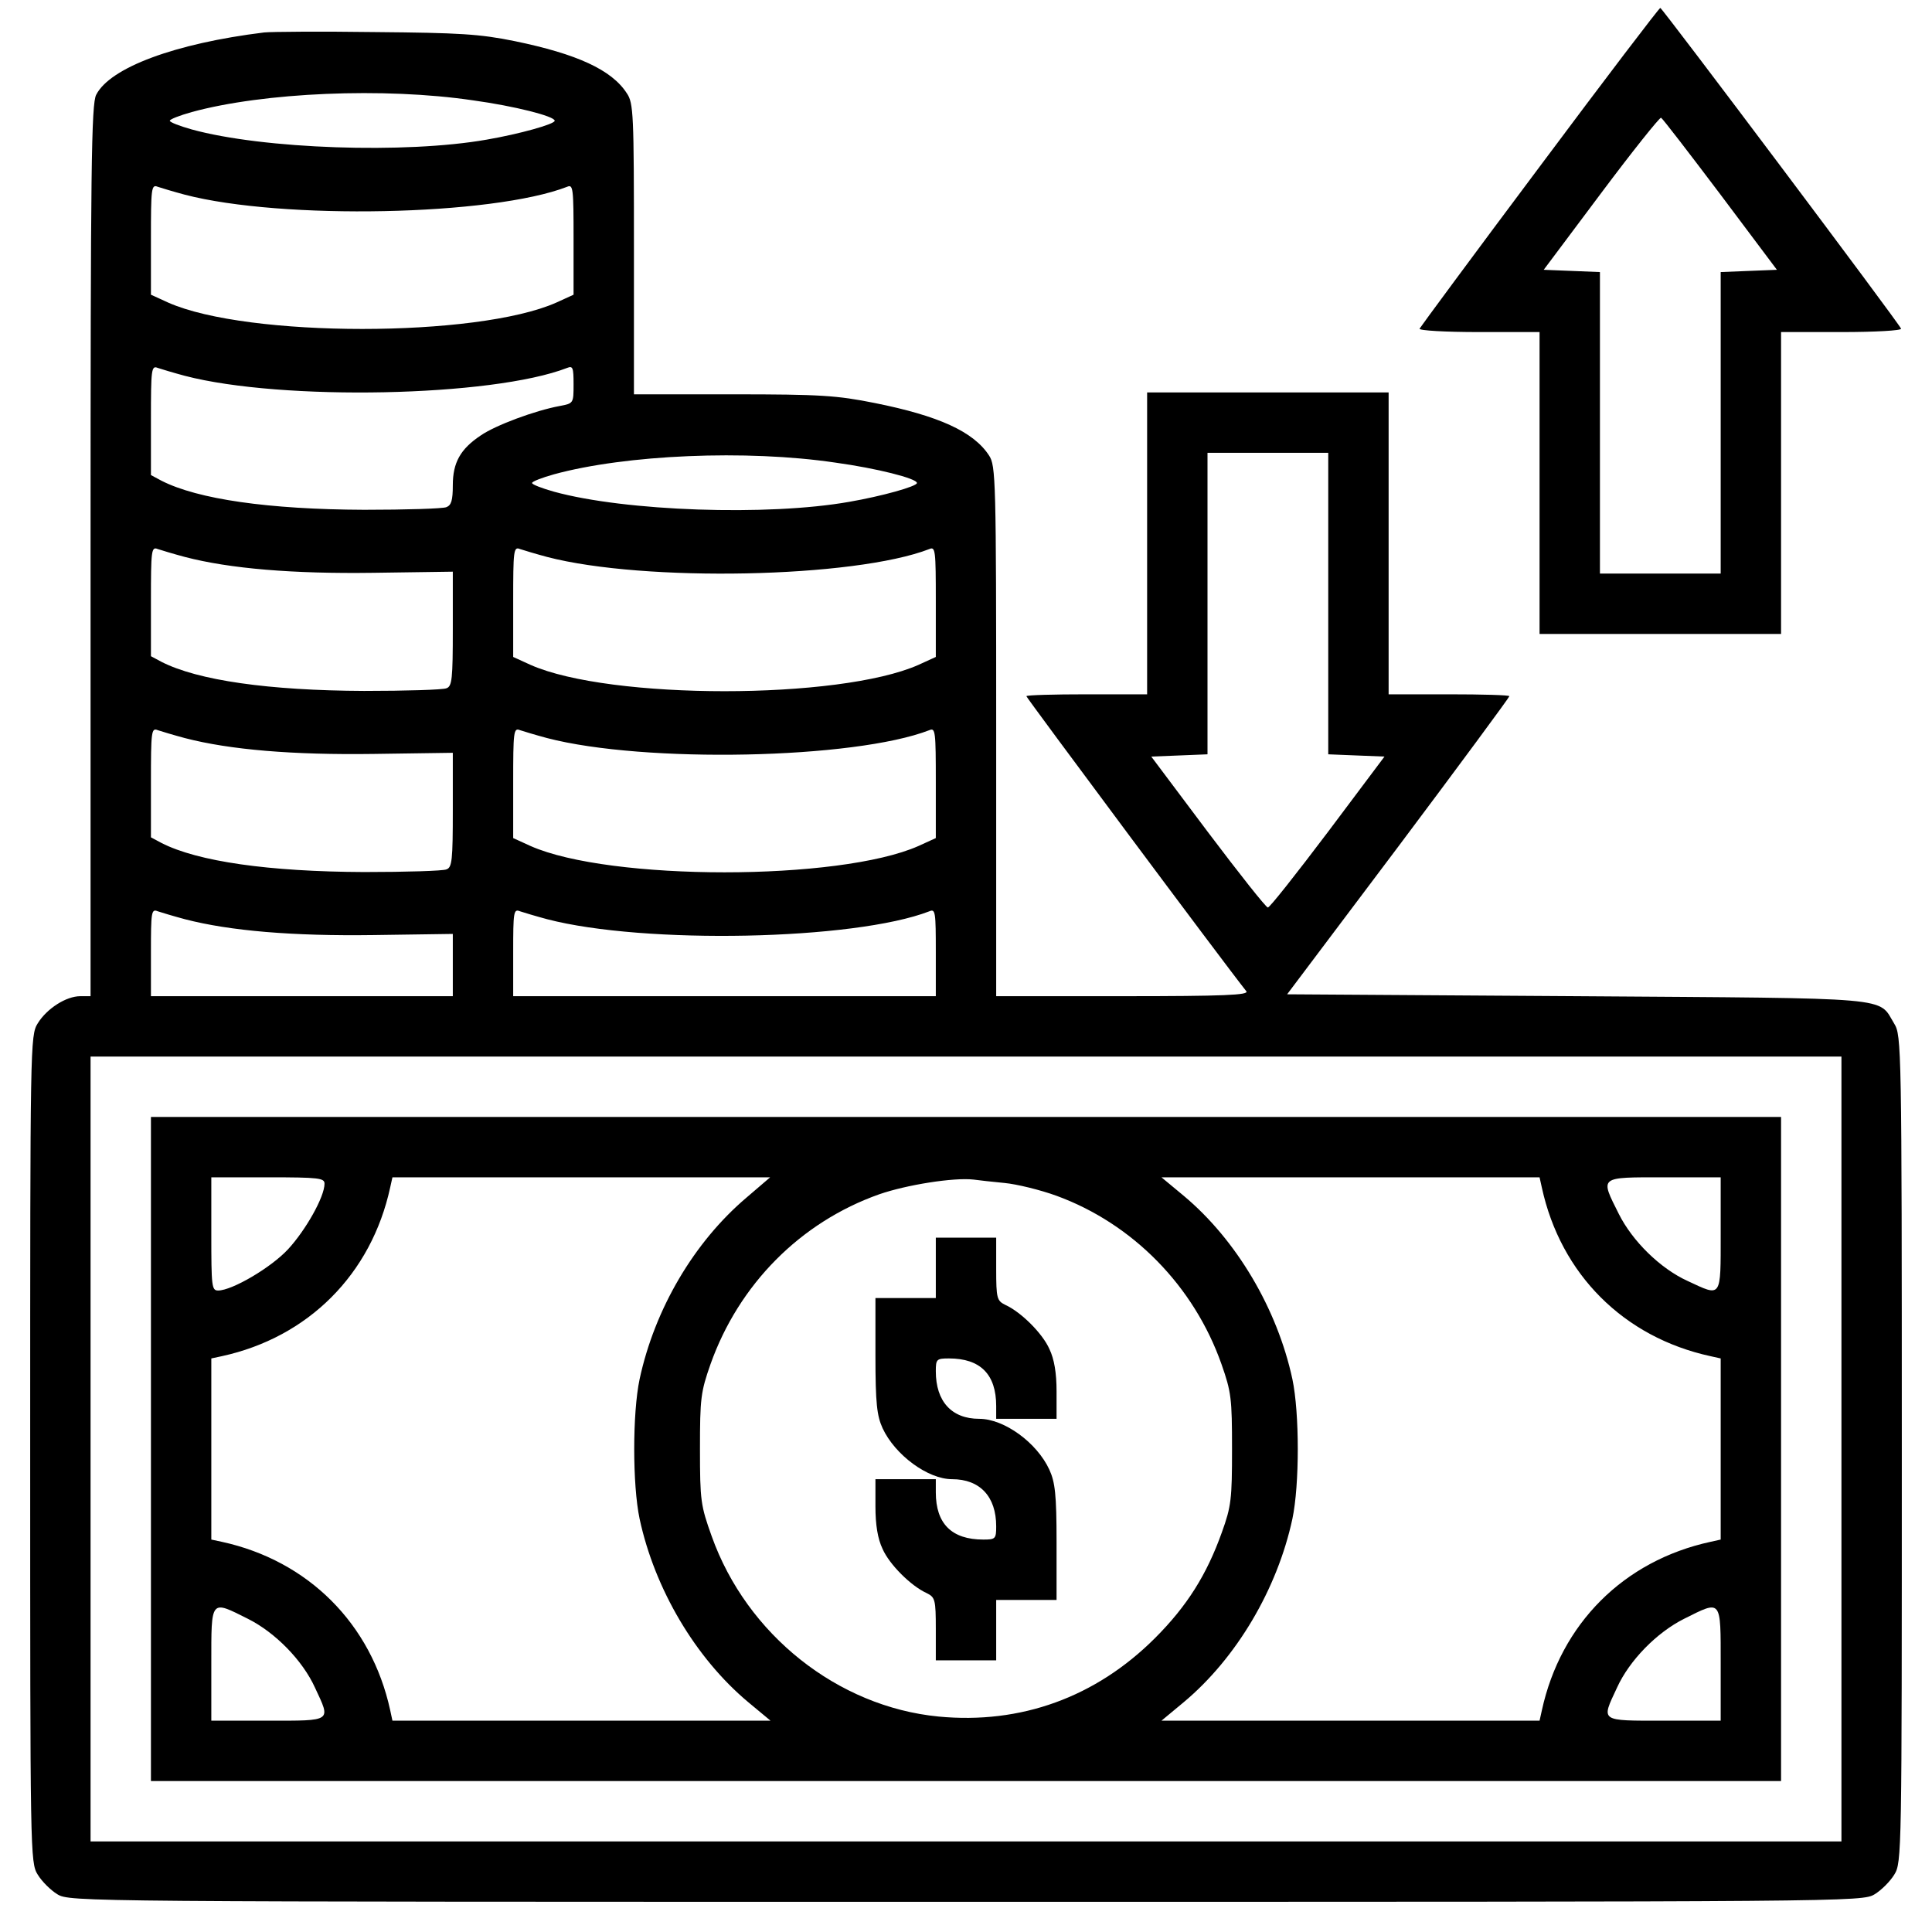 <?xml version="1.0" standalone="no"?>
<!DOCTYPE svg PUBLIC "-//W3C//DTD SVG 20010904//EN"
 "http://www.w3.org/TR/2001/REC-SVG-20010904/DTD/svg10.dtd">
<svg version="1.0" xmlns="http://www.w3.org/2000/svg"
 width="512pt" height="512pt" viewBox="0 0 512 512"
 preserveAspectRatio="xMidYMid meet">
<g transform="translate(0,512) scale(0.1,-0.1)"
fill="#000000" stroke="none">
<path d="M4080 4678 c-173 -231 -316 -425 -318 -429 -2 -5 69 -9 157 -9 l161
0 0 -400 0 -400 320 0 320 0 0 400 0 400 161 0 c88 0 159 4 157 9 -5 14 -633
850 -638 850 -3 0 -147 -189 -320 -421z m479 -73 l150 -200 -75 -3 -74 -3 0
-399 0 -400 -160 0 -160 0 0 400 0 399 -74 3 -75 3 152 203 c83 111 155 201
159 200 4 -2 74 -93 157 -203z"/>
<path d="M700 5034 c-236 -29 -408 -93 -445 -165 -13 -24 -15 -194 -15 -1209
l0 -1180 -27 0 c-38 0 -89 -33 -113 -72 -20 -32 -20 -53 -20 -1128 0 -1075 0
-1096 20 -1128 11 -18 34 -41 52 -52 33 -20 56 -20 2408 -20 2352 0 2375 0
2408 20 18 11 41 34 52 52 20 32 20 53 20 1128 0 1068 -1 1096 -20 1127 -44
72 12 67 -841 73 l-768 5 295 392 c162 216 294 395 294 398 0 3 -72 5 -160 5
l-160 0 0 400 0 400 -320 0 -320 0 0 -400 0 -400 -160 0 c-88 0 -160 -2 -160
-5 0 -4 524 -708 583 -782 7 -10 -59 -13 -327 -13 l-336 0 0 703 c0 667 -1
703 -19 730 -41 63 -133 105 -303 139 -100 20 -143 23 -375 23 l-263 0 0 385
c0 358 -1 387 -19 413 -40 62 -132 104 -297 138 -93 19 -147 22 -369 24 -143
2 -276 1 -295 -1z m554 -180 c109 -15 216 -42 216 -54 0 -9 -93 -35 -180 -50
-215 -38 -593 -25 -782 27 -32 9 -58 19 -58 23 0 4 26 14 58 23 190 52 510 66
746 31z m-764 -250 c257 -67 814 -56 1013 21 16 7 17 -4 17 -139 l0 -147 -46
-21 c-210 -93 -818 -93 -1028 0 l-46 21 0 147 c0 135 1 146 18 139 9 -3 42
-13 72 -21z m0 -480 c257 -67 814 -56 1013 21 15 6 17 1 17 -43 0 -51 0 -51
-37 -58 -65 -12 -170 -51 -209 -78 -54 -36 -74 -72 -74 -132 0 -40 -4 -53 -17
-58 -9 -4 -107 -7 -218 -7 -253 1 -441 28 -537 77 l-28 15 0 145 c0 135 1 146
18 139 9 -3 42 -13 72 -21z m1724 -230 c109 -15 216 -42 216 -54 0 -9 -93 -35
-180 -50 -215 -38 -593 -25 -782 27 -32 9 -58 19 -58 23 0 4 26 14 58 23 190
52 510 66 746 31z m1306 -374 l0 -399 74 -3 75 -3 -150 -200 c-83 -110 -154
-200 -159 -200 -5 0 -76 90 -159 200 l-150 200 75 3 74 3 0 399 0 400 160 0
160 0 0 -400z m-3030 124 c119 -31 286 -45 500 -42 l210 3 0 -151 c0 -134 -2
-153 -17 -158 -9 -4 -107 -7 -218 -7 -253 1 -441 28 -537 77 l-28 15 0 145 c0
135 1 146 18 139 9 -3 42 -13 72 -21z m960 0 c257 -67 814 -56 1013 21 16 7
17 -4 17 -139 l0 -147 -46 -21 c-210 -93 -818 -93 -1028 0 l-46 21 0 147 c0
135 1 146 18 139 9 -3 42 -13 72 -21z m-960 -480 c119 -31 286 -45 500 -42
l210 3 0 -151 c0 -134 -2 -153 -17 -158 -9 -4 -107 -7 -218 -7 -253 1 -441 28
-537 77 l-28 15 0 145 c0 135 1 146 18 139 9 -3 42 -13 72 -21z m960 0 c257
-67 814 -56 1013 21 16 7 17 -4 17 -139 l0 -147 -46 -21 c-210 -93 -818 -93
-1028 0 l-46 21 0 147 c0 135 1 146 18 139 9 -3 42 -13 72 -21z m-960 -480
c119 -31 286 -45 500 -42 l210 3 0 -82 0 -83 -400 0 -400 0 0 116 c0 107 1
116 18 109 9 -3 42 -13 72 -21z m960 0 c257 -67 814 -56 1013 21 16 7 17 -2
17 -109 l0 -116 -560 0 -560 0 0 116 c0 107 1 116 18 109 9 -3 42 -13 72 -21z
m3430 -1404 l0 -1040 -2320 0 -2320 0 0 1040 0 1040 2320 0 2320 0 0 -1040z"/>
<path d="M400 1280 l0 -880 2160 0 2160 0 0 880 0 880 -2160 0 -2160 0 0 -880z
m460 703 c0 -35 -50 -123 -96 -173 -45 -49 -149 -110 -186 -110 -17 0 -18 11
-18 150 l0 150 150 0 c136 0 150 -2 150 -17z m1118 -37 c-139 -118 -243 -295
-283 -481 -19 -90 -19 -280 0 -370 40 -186 148 -369 288 -486 l59 -49 -501 0
-501 0 -6 28 c-50 229 -217 396 -446 446 l-28 6 0 240 0 240 28 6 c229 50 396
217 446 447 l6 27 501 0 500 0 -63 -54z m684 39 c32 -3 94 -18 138 -34 202
-74 364 -239 437 -446 26 -74 28 -91 28 -225 0 -132 -2 -152 -27 -221 -40
-112 -92 -195 -177 -280 -157 -157 -356 -229 -574 -208 -267 26 -508 217 -601
478 -29 81 -31 94 -31 231 0 134 2 151 28 225 75 211 238 376 447 450 72 25
197 45 250 39 14 -2 51 -6 82 -9z m1424 -12 c50 -230 217 -397 447 -447 l27
-6 0 -240 0 -240 -27 -6 c-230 -50 -397 -217 -447 -447 l-6 -27 -501 0 -501 0
59 49 c140 117 248 300 288 486 19 90 19 280 0 370 -40 186 -148 369 -288 486
l-59 49 501 0 501 0 6 -27z m474 -123 c0 -172 3 -167 -87 -125 -73 33 -147
106 -183 178 -50 100 -54 97 120 97 l150 0 0 -150z m-3903 -1020 c72 -36 145
-110 178 -183 42 -90 47 -87 -125 -87 l-150 0 0 150 c0 174 -3 170 97 120z
m3903 -120 l0 -150 -150 0 c-172 0 -167 -3 -125 87 33 73 106 147 178 183 100
50 97 54 97 -120z"/>
<path d="M2480 1760 l0 -80 -80 0 -80 0 0 -152 c0 -128 4 -160 19 -193 33 -71
120 -135 184 -135 74 0 117 -46 117 -125 0 -33 -2 -35 -34 -35 -84 0 -126 42
-126 125 l0 35 -80 0 -80 0 0 -72 c0 -49 6 -86 19 -113 18 -41 75 -98 117
-117 22 -11 24 -17 24 -95 l0 -83 80 0 80 0 0 80 0 80 80 0 80 0 0 153 c0 127
-4 159 -19 192 -33 72 -120 135 -186 135 -73 0 -115 46 -115 126 0 32 2 34 35
34 83 0 125 -42 125 -126 l0 -34 80 0 80 0 0 73 c0 48 -6 85 -19 112 -18 41
-75 98 -117 117 -22 11 -24 17 -24 95 l0 83 -80 0 -80 0 0 -80z"/>
</g>
</svg>
